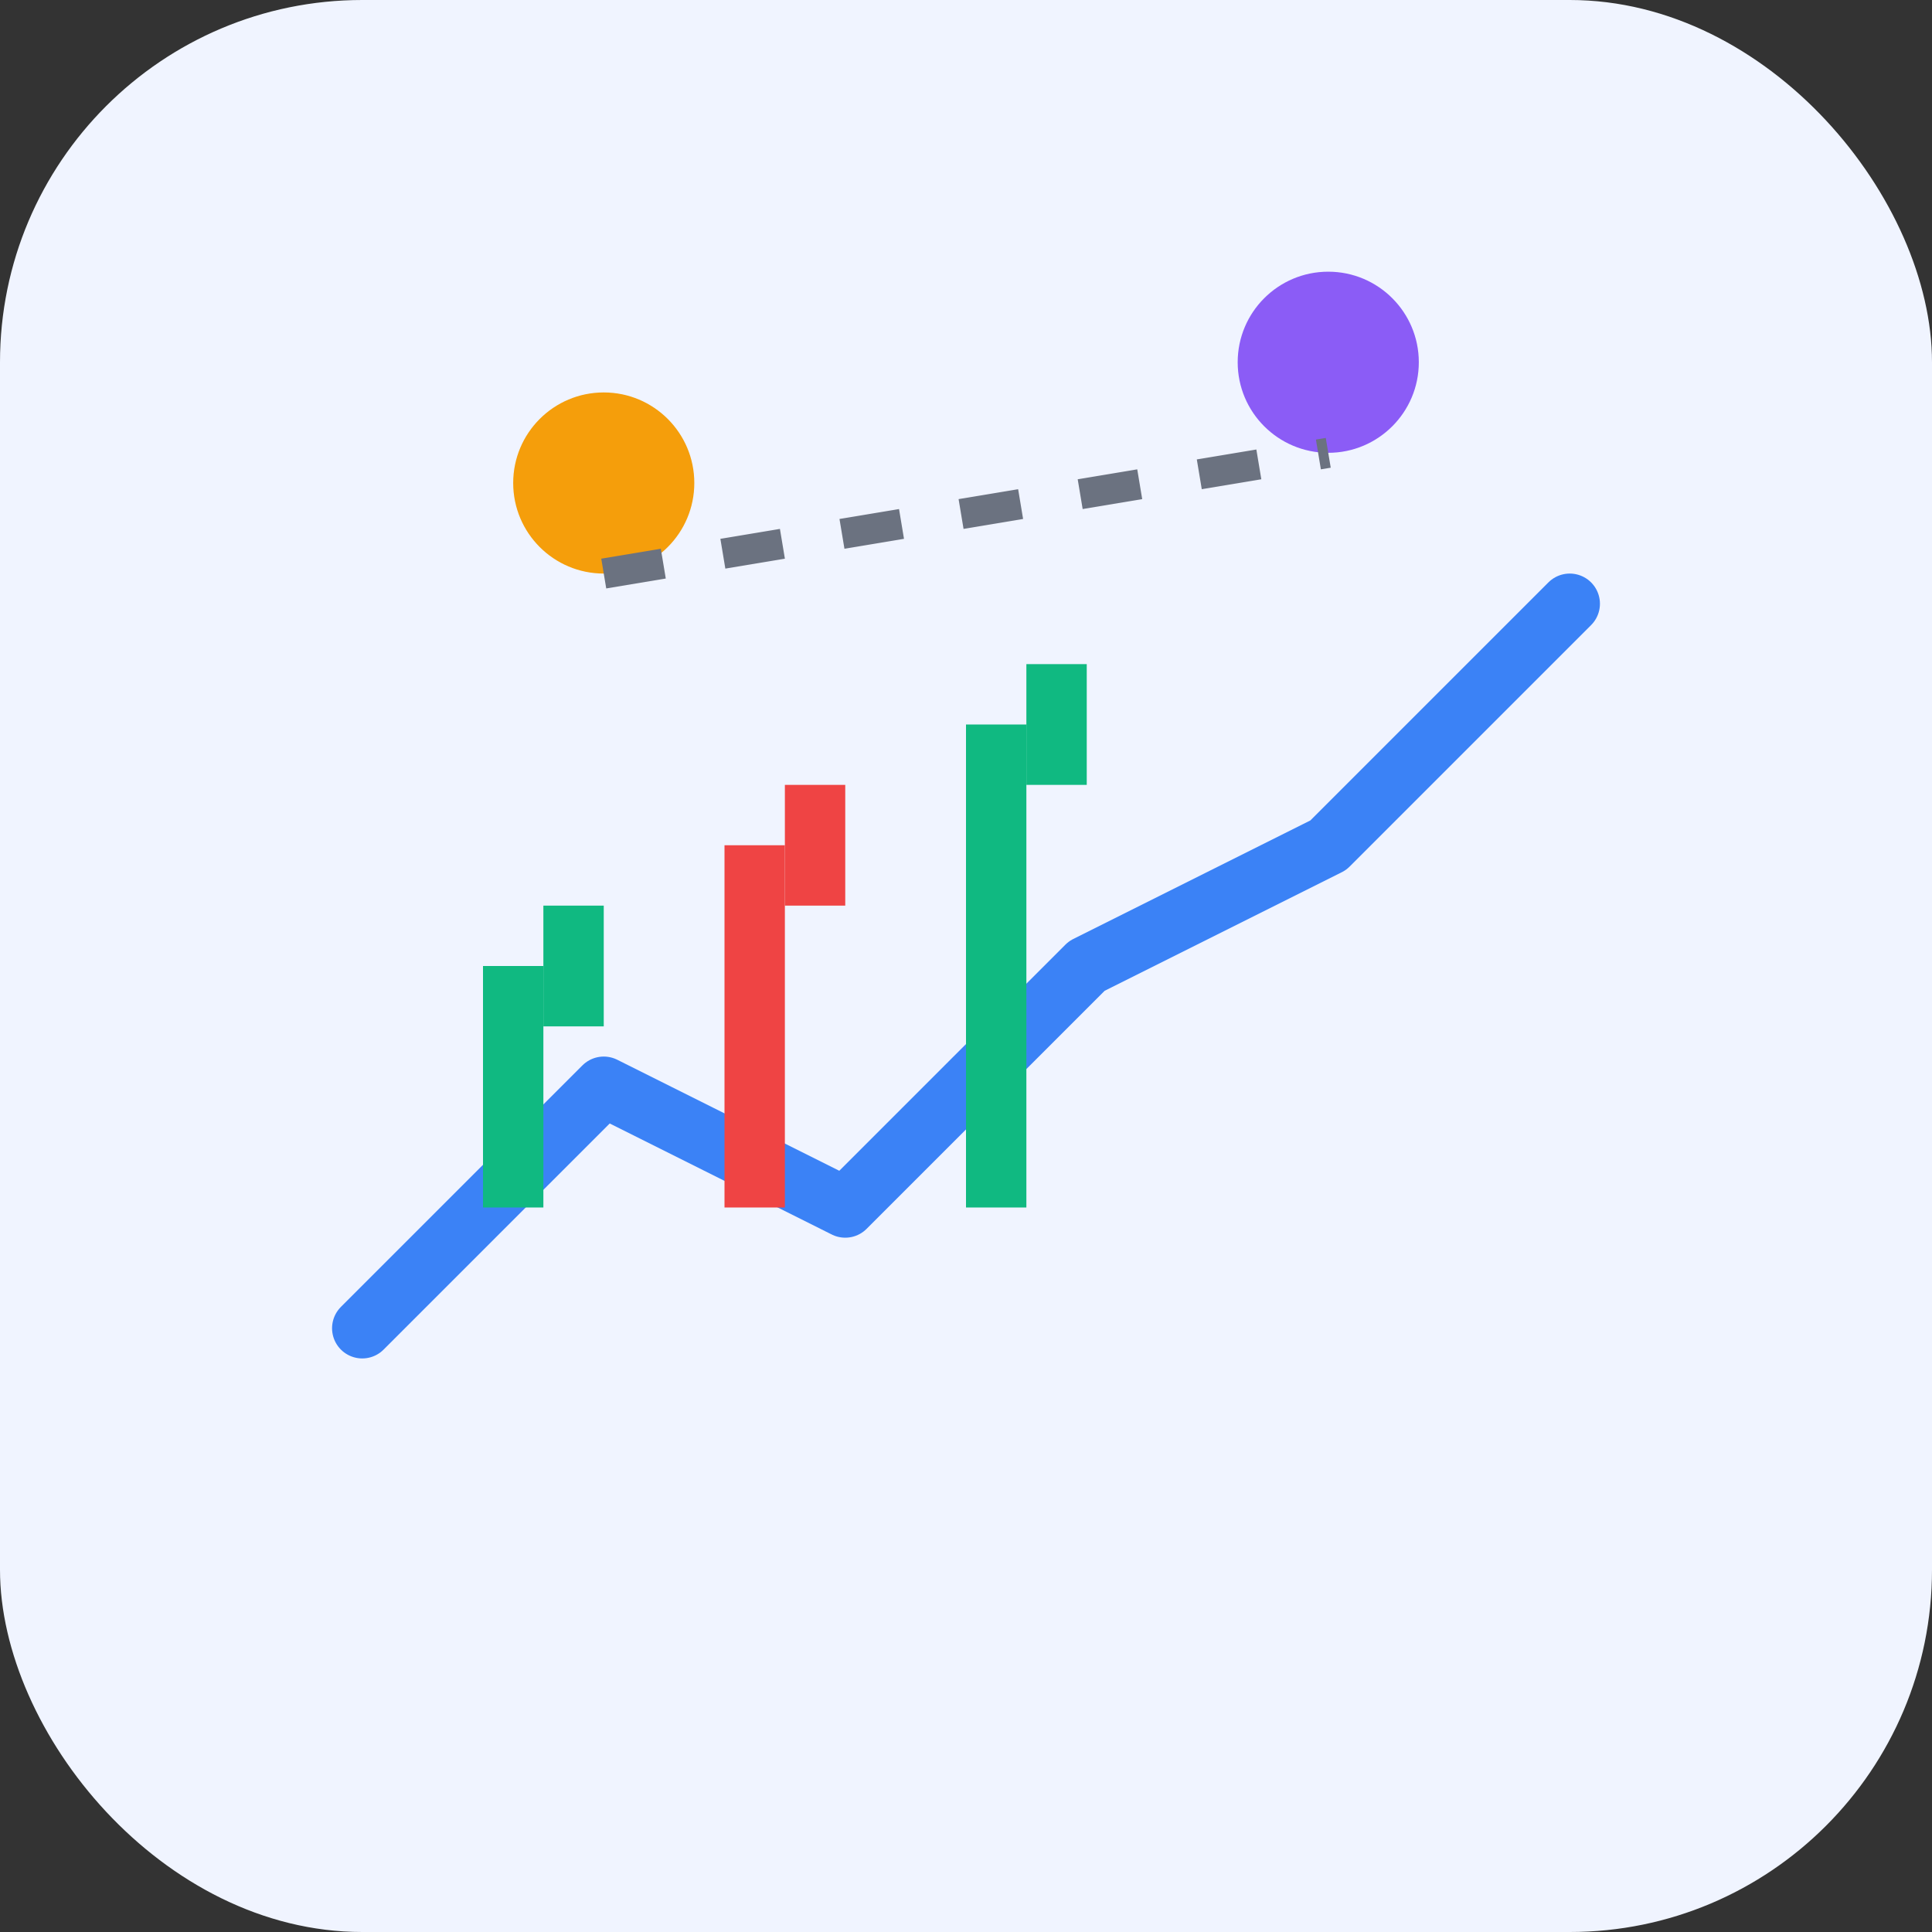 <svg width="64" height="64" viewBox="0 0 64 64" fill="none" xmlns="http://www.w3.org/2000/svg">
  <rect x="0" y="0" width="64" height="64" fill="#333333" stroke="none"/>
  <rect width="64" height="64" rx="12" fill="#F0F4FF"/>
  
  <!-- Chart lines -->
  <path d="M12 44L20 36L28 40L36 32L44 28L52 20" stroke="#3B82F6" stroke-width="2" stroke-linecap="round" stroke-linejoin="round"/>
  
  <!-- Candlestick chart -->
  <rect x="16" y="32" width="2" height="8" fill="#10B981"/>
  <rect x="18" y="30" width="2" height="4" fill="#10B981"/>
  
  <rect x="24" y="28" width="2" height="12" fill="#EF4444"/>
  <rect x="26" y="26" width="2" height="4" fill="#EF4444"/>
  
  <rect x="32" y="24" width="2" height="16" fill="#10B981"/>
  <rect x="34" y="22" width="2" height="4" fill="#10B981"/>
  
  <!-- Trading symbols -->
  <circle cx="20" cy="16" r="3" fill="#F59E0B"/>
  <circle cx="44" cy="12" r="3" fill="#8B5CF6"/>
  
  <!-- Connection lines -->
  <path d="M20 19L44 15" stroke="#6B7280" stroke-width="1" stroke-dasharray="2 2"/>
</svg>
